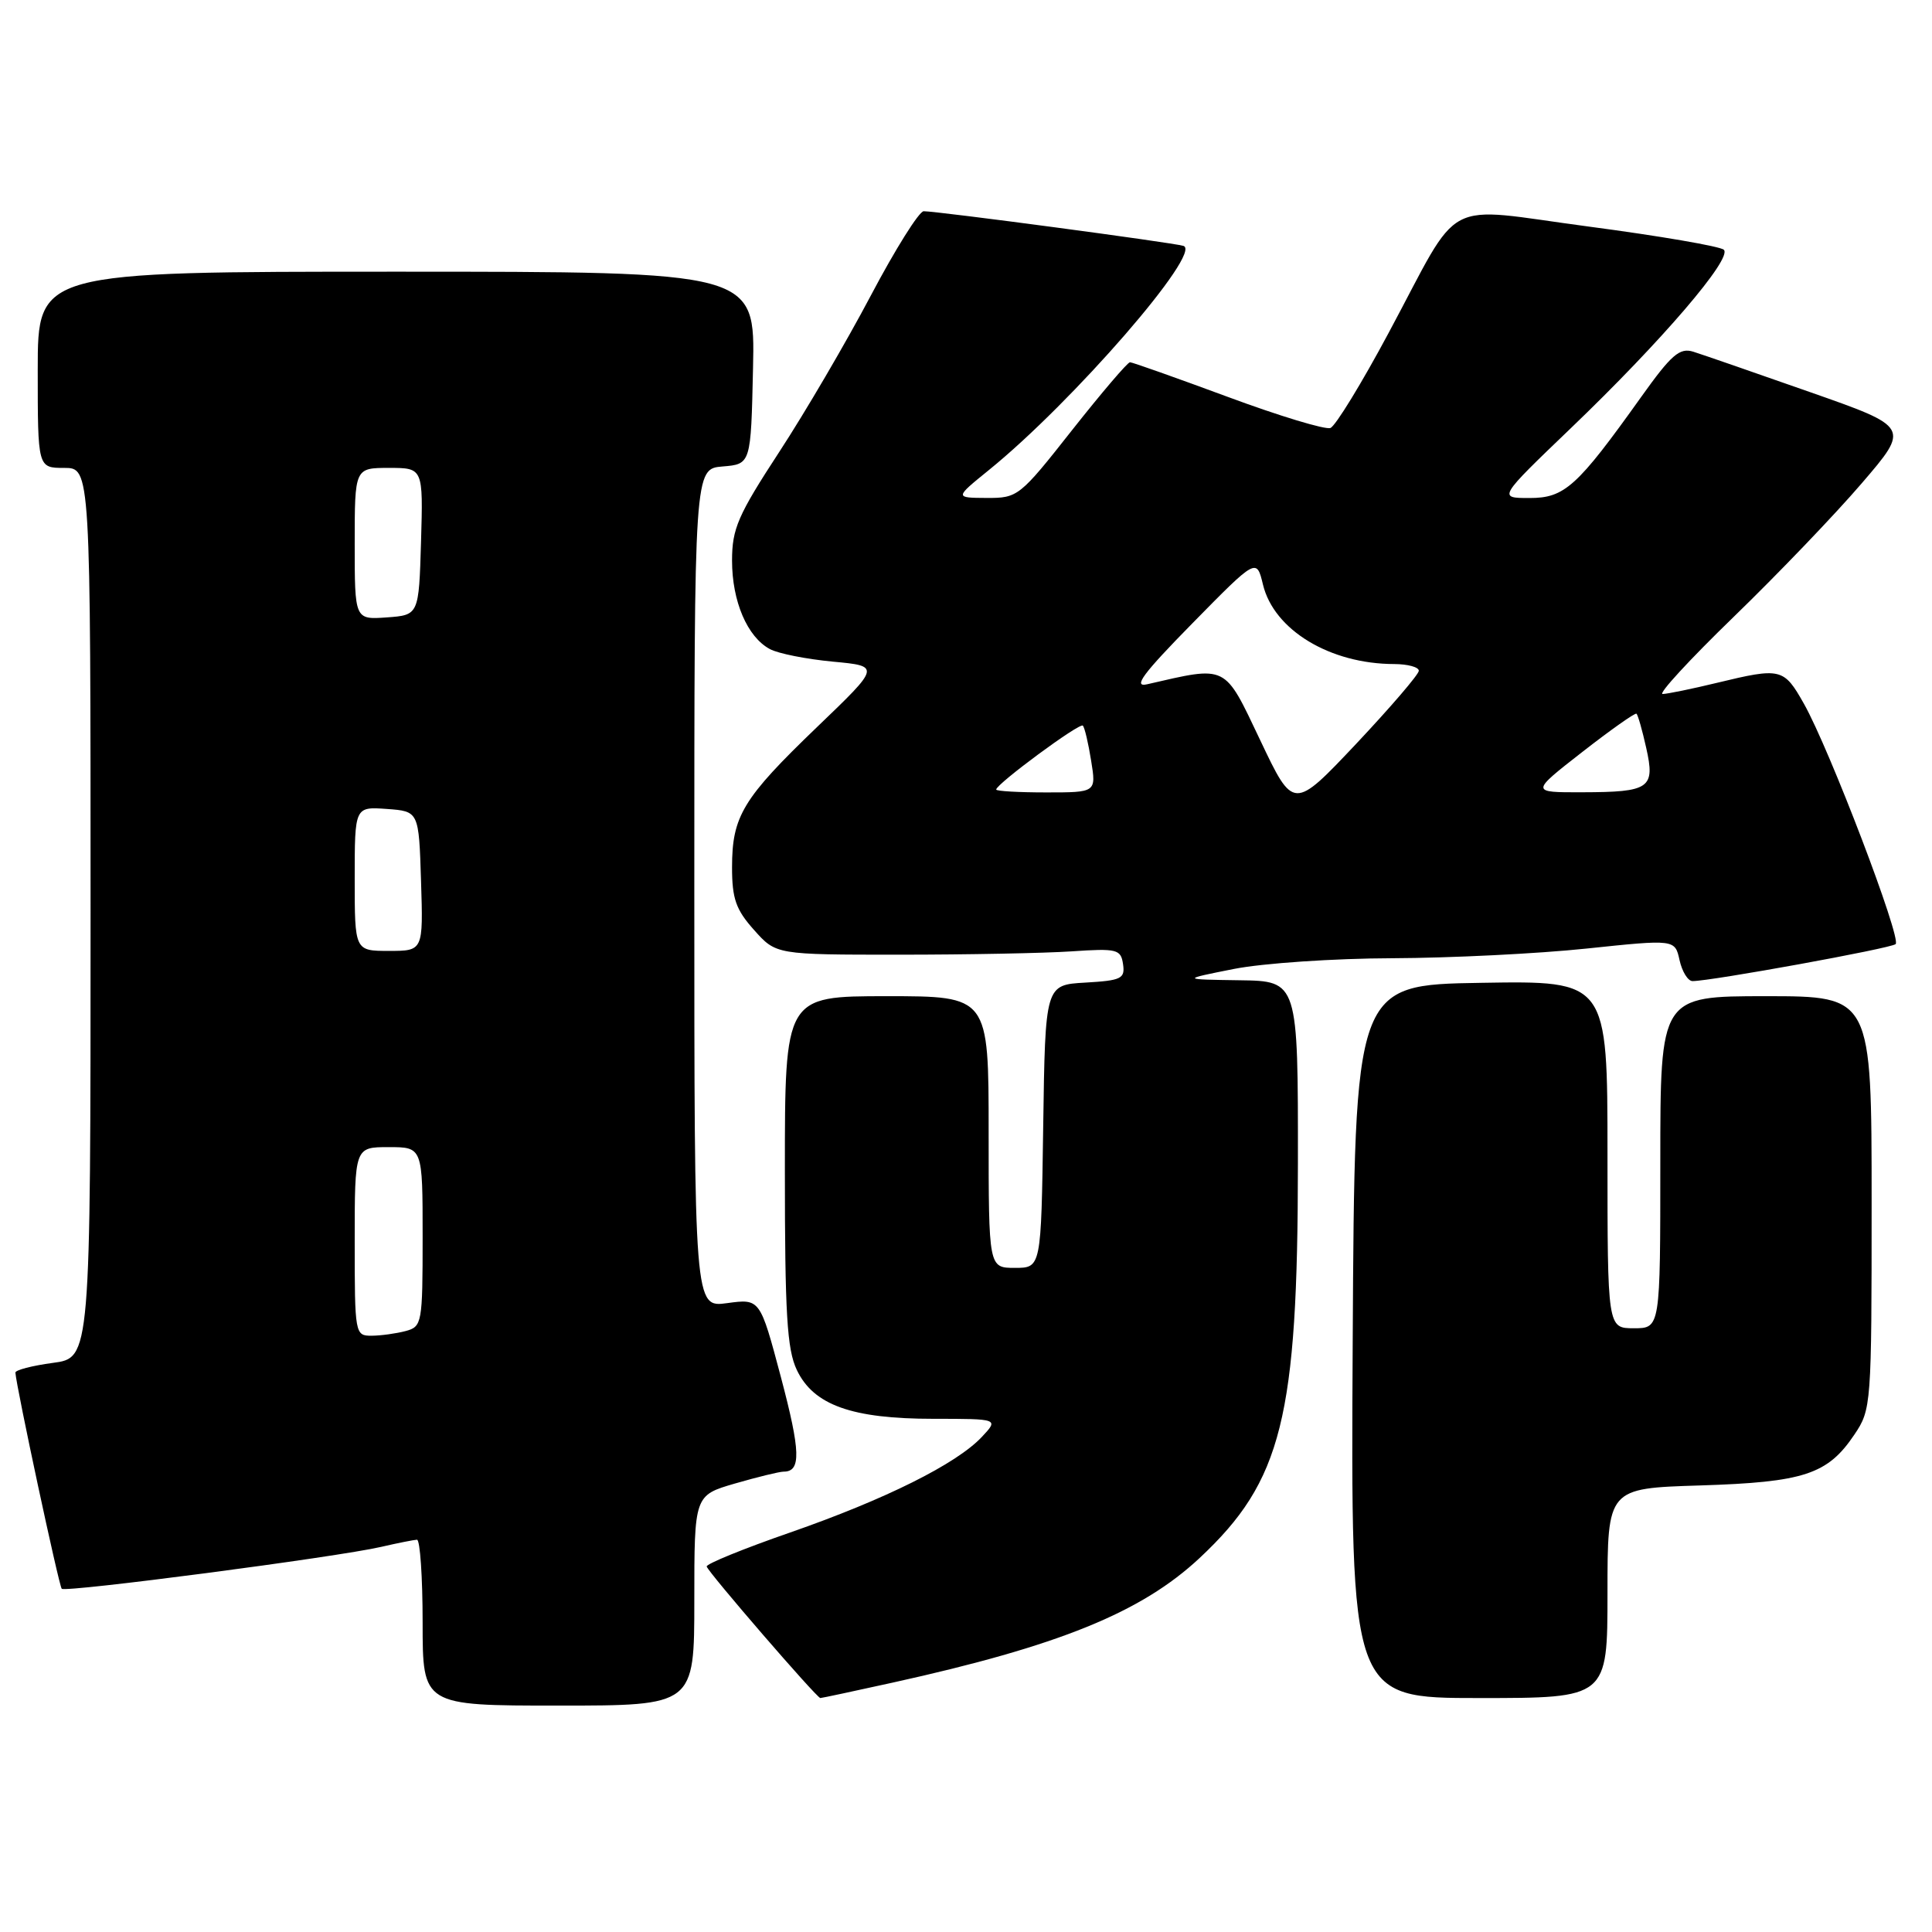 <?xml version="1.0" encoding="UTF-8" standalone="no"?>
<!DOCTYPE svg PUBLIC "-//W3C//DTD SVG 1.1//EN" "http://www.w3.org/Graphics/SVG/1.1/DTD/svg11.dtd" >
<svg xmlns="http://www.w3.org/2000/svg" xmlns:xlink="http://www.w3.org/1999/xlink" version="1.1" viewBox="0 0 256 256">
 <g >
 <path fill="currentColor"
d=" M 92.00 212.07 C 92.00 198.14 92.00 198.14 97.40 196.57 C 100.38 195.71 103.27 195.00 103.84 195.00 C 106.17 195.00 106.09 192.35 103.47 182.46 C 100.71 172.08 100.71 172.08 96.36 172.67 C 92.00 173.27 92.00 173.27 92.00 117.70 C 92.00 62.12 92.00 62.12 95.75 61.81 C 99.50 61.50 99.50 61.50 99.78 48.75 C 100.06 36.00 100.06 36.00 52.53 36.00 C 5.00 36.00 5.00 36.00 5.00 49.00 C 5.00 62.00 5.00 62.00 8.50 62.00 C 12.00 62.00 12.00 62.00 12.00 120.97 C 12.00 179.93 12.00 179.93 7.00 180.59 C 4.25 180.96 2.02 181.54 2.04 181.88 C 2.18 183.87 7.81 210.15 8.18 210.52 C 8.70 211.03 44.61 206.33 50.50 204.97 C 52.70 204.46 54.84 204.04 55.25 204.02 C 55.66 204.01 56.00 208.95 56.00 215.00 C 56.00 226.00 56.00 226.00 74.00 226.00 C 92.00 226.00 92.00 226.00 92.00 212.07 Z  M 118.26 222.96 C 140.30 218.10 151.24 213.66 158.96 206.44 C 169.87 196.24 171.96 187.86 171.98 154.25 C 172.00 130.00 172.00 130.00 164.25 129.89 C 156.50 129.78 156.50 129.78 163.50 128.39 C 167.35 127.63 176.79 126.99 184.50 126.97 C 192.20 126.94 203.77 126.37 210.22 125.69 C 221.94 124.46 221.94 124.46 222.55 127.23 C 222.89 128.75 223.66 130.00 224.27 130.00 C 226.73 130.00 250.55 125.67 251.18 125.10 C 252.00 124.38 242.43 99.28 239.03 93.25 C 236.36 88.52 235.99 88.43 227.50 90.48 C 224.20 91.28 220.97 91.94 220.31 91.96 C 219.66 91.98 223.89 87.39 229.71 81.75 C 235.53 76.11 243.17 68.15 246.68 64.05 C 253.08 56.60 253.08 56.60 239.79 51.94 C 232.48 49.37 225.54 46.97 224.36 46.60 C 222.56 46.04 221.46 47.00 217.47 52.59 C 208.96 64.52 207.32 66.00 202.65 65.99 C 198.50 65.99 198.50 65.99 208.14 56.74 C 220.17 45.21 229.62 34.19 228.41 33.09 C 227.91 32.64 219.89 31.26 210.58 30.03 C 190.69 27.40 193.87 25.72 184.00 44.11 C 180.43 50.78 176.96 56.45 176.29 56.71 C 175.63 56.97 169.51 55.12 162.69 52.59 C 155.87 50.07 150.04 48.00 149.73 48.00 C 149.41 48.00 145.96 52.05 142.05 57.00 C 135.11 65.81 134.87 66.00 130.73 65.98 C 126.50 65.96 126.50 65.96 131.00 62.31 C 142.13 53.30 159.42 33.38 156.81 32.58 C 155.38 32.14 124.18 27.98 122.39 27.99 C 121.78 28.00 118.63 33.02 115.39 39.16 C 112.15 45.30 106.69 54.63 103.25 59.89 C 97.77 68.28 97.00 70.06 97.00 74.28 C 97.00 79.68 99.02 84.41 102.02 86.01 C 103.11 86.60 106.86 87.34 110.35 87.67 C 116.68 88.26 116.68 88.26 108.25 96.35 C 98.42 105.80 97.00 108.14 97.00 114.93 C 97.00 119.08 97.51 120.54 99.92 123.23 C 102.83 126.50 102.83 126.50 119.17 126.50 C 128.15 126.50 138.43 126.30 142.00 126.06 C 148.03 125.65 148.52 125.78 148.81 127.76 C 149.09 129.68 148.59 129.92 143.81 130.20 C 138.50 130.50 138.50 130.50 138.23 149.25 C 137.96 168.00 137.96 168.00 134.48 168.00 C 131.00 168.00 131.00 168.00 131.00 150.00 C 131.00 132.00 131.00 132.00 117.50 132.00 C 104.00 132.00 104.00 132.00 104.00 155.10 C 104.00 174.06 104.28 178.79 105.58 181.52 C 107.79 186.18 112.87 188.00 123.69 188.00 C 132.35 188.00 132.35 188.00 130.09 190.41 C 126.73 193.98 117.32 198.67 104.71 203.06 C 98.54 205.20 93.56 207.23 93.64 207.57 C 93.81 208.31 108.23 225.00 108.70 225.00 C 108.88 225.00 113.18 224.08 118.26 222.96 Z  M 213.00 211.10 C 213.00 197.21 213.00 197.21 225.25 196.83 C 239.03 196.40 242.17 195.37 245.71 190.10 C 247.96 186.77 248.00 186.19 248.00 159.35 C 248.00 132.00 248.00 132.00 234.00 132.00 C 220.00 132.00 220.00 132.00 220.00 154.00 C 220.00 176.00 220.00 176.00 216.50 176.00 C 213.00 176.00 213.00 176.00 213.00 152.98 C 213.00 129.95 213.00 129.95 196.25 130.23 C 179.50 130.50 179.50 130.50 179.24 177.75 C 178.98 225.00 178.98 225.00 195.99 225.00 C 213.00 225.00 213.00 225.00 213.00 211.10 Z  M 47.00 164.50 C 47.00 152.00 47.00 152.00 51.50 152.00 C 56.00 152.00 56.00 152.00 56.00 163.88 C 56.00 175.36 55.92 175.79 53.75 176.37 C 52.51 176.70 50.49 176.98 49.25 176.99 C 47.04 177.00 47.00 176.80 47.00 164.50 Z  M 47.00 116.44 C 47.00 106.89 47.00 106.89 51.25 107.19 C 55.50 107.50 55.50 107.50 55.79 116.75 C 56.08 126.00 56.08 126.00 51.54 126.00 C 47.00 126.00 47.00 126.00 47.00 116.44 Z  M 47.00 72.06 C 47.00 62.00 47.00 62.00 51.54 62.00 C 56.07 62.00 56.07 62.00 55.79 71.75 C 55.50 81.50 55.50 81.50 51.25 81.81 C 47.00 82.11 47.00 82.11 47.00 72.06 Z  M 166.99 98.09 C 162.16 87.94 162.72 88.21 152.00 90.67 C 150.07 91.11 151.43 89.28 158.00 82.59 C 166.50 73.94 166.50 73.94 167.35 77.46 C 168.80 83.48 176.23 87.98 184.75 87.99 C 186.54 88.00 188.00 88.39 188.00 88.88 C 188.00 89.36 184.26 93.71 179.70 98.56 C 171.39 107.36 171.39 107.36 166.99 98.09 Z  M 132.00 104.62 C 132.00 103.89 143.06 95.72 143.48 96.15 C 143.72 96.38 144.21 98.47 144.58 100.79 C 145.26 105.00 145.26 105.00 138.63 105.00 C 134.98 105.00 132.00 104.83 132.00 104.62 Z  M 209.65 99.65 C 213.42 96.71 216.65 94.43 216.84 94.57 C 217.03 94.72 217.61 96.75 218.13 99.09 C 219.34 104.46 218.61 104.96 209.65 104.98 C 202.79 105.00 202.79 105.00 209.65 99.65 Z "/>
</g>
</svg>